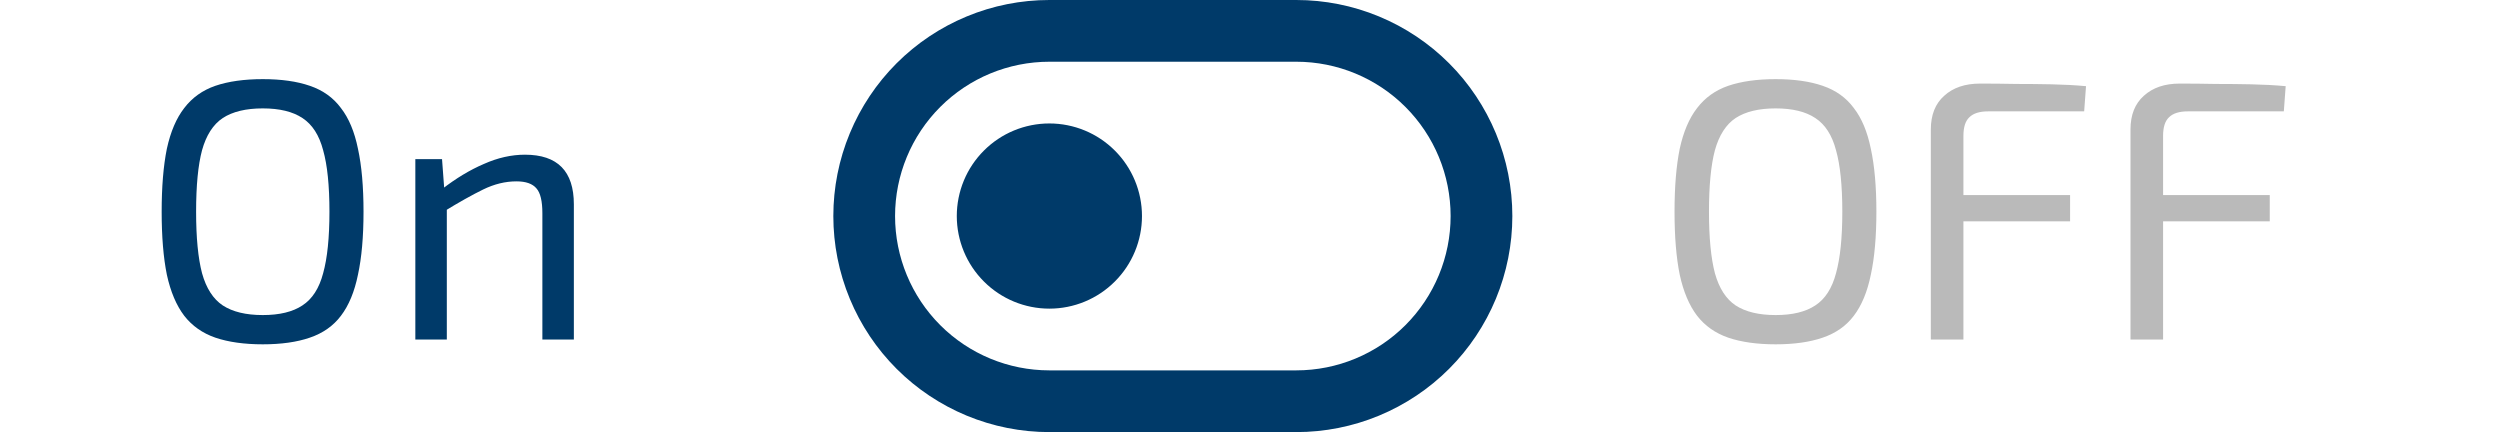 <svg width="81" height="14" viewBox="0 0 81 14" fill="none" xmlns="http://www.w3.org/2000/svg">
<path d="M8.514 2.564C9.114 2.564 9.622 2.636 10.038 2.78C10.462 2.924 10.798 3.164 11.046 3.5C11.302 3.828 11.486 4.268 11.598 4.82C11.718 5.372 11.778 6.052 11.778 6.86C11.778 7.668 11.718 8.348 11.598 8.9C11.486 9.452 11.302 9.896 11.046 10.232C10.798 10.56 10.462 10.796 10.038 10.94C9.622 11.084 9.114 11.156 8.514 11.156C7.914 11.156 7.402 11.084 6.978 10.94C6.562 10.796 6.226 10.56 5.97 10.232C5.714 9.896 5.526 9.452 5.406 8.9C5.294 8.348 5.238 7.668 5.238 6.86C5.238 6.052 5.294 5.372 5.406 4.82C5.526 4.268 5.714 3.828 5.97 3.5C6.226 3.164 6.562 2.924 6.978 2.78C7.402 2.636 7.914 2.564 8.514 2.564ZM8.514 3.512C7.97 3.512 7.538 3.616 7.218 3.824C6.906 4.032 6.682 4.38 6.546 4.868C6.418 5.348 6.354 6.012 6.354 6.86C6.354 7.7 6.418 8.364 6.546 8.852C6.682 9.34 6.906 9.688 7.218 9.896C7.538 10.104 7.97 10.208 8.514 10.208C9.058 10.208 9.486 10.104 9.798 9.896C10.118 9.688 10.342 9.34 10.47 8.852C10.606 8.364 10.674 7.7 10.674 6.86C10.674 6.012 10.606 5.348 10.47 4.868C10.342 4.38 10.118 4.032 9.798 3.824C9.486 3.616 9.058 3.512 8.514 3.512ZM17.009 5.012C18.066 5.012 18.593 5.548 18.593 6.62V11H17.573V6.908C17.573 6.516 17.509 6.248 17.381 6.104C17.253 5.952 17.038 5.876 16.733 5.876C16.373 5.876 16.014 5.964 15.653 6.14C15.293 6.316 14.866 6.556 14.37 6.86L14.322 6.128C14.777 5.776 15.229 5.504 15.678 5.312C16.125 5.112 16.57 5.012 17.009 5.012ZM14.322 5.156L14.405 6.272L14.477 6.452V11H13.457V5.156H14.322Z" fill="#003A69"/>
<path d="M34 2C32.674 2 31.402 2.527 30.465 3.464C29.527 4.402 29 5.674 29 7C29 8.326 29.527 9.598 30.465 10.536C31.402 11.473 32.674 12 34 12H42C43.326 12 44.598 11.473 45.535 10.536C46.473 9.598 47 8.326 47 7C47 5.674 46.473 4.402 45.535 3.464C44.598 2.527 43.326 2 42 2L34 2ZM34 0L42 0C42.919 -1.36979e-08 43.83 0.181 44.679 0.533C45.528 0.885 46.3 1.4 46.95 2.05C47.6 2.7 48.115 3.472 48.467 4.321C48.819 5.17 49 6.081 49 7C49 7.919 48.819 8.829 48.467 9.679C48.115 10.528 47.6 11.3 46.95 11.95C46.3 12.6 45.528 13.115 44.679 13.467C43.83 13.819 42.919 14 42 14H34C33.081 14 32.17 13.819 31.321 13.467C30.472 13.115 29.7 12.6 29.05 11.95C28.4 11.3 27.885 10.528 27.533 9.679C27.181 8.829 27 7.919 27 7C27 6.081 27.181 5.17 27.533 4.321C27.885 3.472 28.4 2.7 29.05 2.05C29.7 1.4 30.472 0.885 31.321 0.533C32.17 0.181 33.081 -1.36979e-08 34 0ZM34 10C33.204 10 32.441 9.684 31.879 9.121C31.316 8.559 31 7.796 31 7C31 6.204 31.316 5.441 31.879 4.879C32.441 4.316 33.204 4 34 4C34.796 4 35.559 4.316 36.121 4.879C36.684 5.441 37 6.204 37 7C37 7.796 36.684 8.559 36.121 9.121C35.559 9.684 34.796 10 34 10Z" fill="#003A69"/>
<path d="M57.531 2.564C58.131 2.564 58.639 2.636 59.055 2.78C59.479 2.924 59.815 3.164 60.063 3.5C60.319 3.828 60.503 4.268 60.615 4.82C60.735 5.372 60.795 6.052 60.795 6.86C60.795 7.668 60.735 8.348 60.615 8.9C60.503 9.452 60.319 9.896 60.063 10.232C59.815 10.56 59.479 10.796 59.055 10.94C58.639 11.084 58.131 11.156 57.531 11.156C56.931 11.156 56.419 11.084 55.995 10.94C55.579 10.796 55.243 10.56 54.987 10.232C54.731 9.896 54.543 9.452 54.423 8.9C54.311 8.348 54.255 7.668 54.255 6.86C54.255 6.052 54.311 5.372 54.423 4.82C54.543 4.268 54.731 3.828 54.987 3.5C55.243 3.164 55.579 2.924 55.995 2.78C56.419 2.636 56.931 2.564 57.531 2.564ZM57.531 3.512C56.987 3.512 56.555 3.616 56.235 3.824C55.923 4.032 55.699 4.38 55.563 4.868C55.435 5.348 55.371 6.012 55.371 6.86C55.371 7.7 55.435 8.364 55.563 8.852C55.699 9.34 55.923 9.688 56.235 9.896C56.555 10.104 56.987 10.208 57.531 10.208C58.075 10.208 58.503 10.104 58.815 9.896C59.135 9.688 59.359 9.34 59.487 8.852C59.623 8.364 59.691 7.7 59.691 6.86C59.691 6.012 59.623 5.348 59.487 4.868C59.359 4.38 59.135 4.032 58.815 3.824C58.503 3.616 58.075 3.512 57.531 3.512ZM64.155 2.708C64.539 2.708 64.927 2.712 65.319 2.72C65.711 2.72 66.099 2.724 66.483 2.732C66.867 2.74 67.235 2.76 67.587 2.792L67.527 3.608H64.419C64.139 3.608 63.935 3.672 63.807 3.8C63.679 3.92 63.615 4.12 63.615 4.4V11H62.559V4.196C62.559 3.724 62.703 3.36 62.991 3.104C63.279 2.84 63.667 2.708 64.155 2.708ZM62.763 6.32H67.071V7.172H62.763V6.32ZM70.624 2.708C71.008 2.708 71.396 2.712 71.788 2.72C72.18 2.72 72.568 2.724 72.952 2.732C73.336 2.74 73.704 2.76 74.056 2.792L73.996 3.608H70.888C70.608 3.608 70.404 3.672 70.276 3.8C70.148 3.92 70.084 4.12 70.084 4.4V11H69.028V4.196C69.028 3.724 69.172 3.36 69.46 3.104C69.748 2.84 70.136 2.708 70.624 2.708ZM69.232 6.32H73.54V7.172H69.232V6.32Z" fill="#BABABA"/>
</svg>
